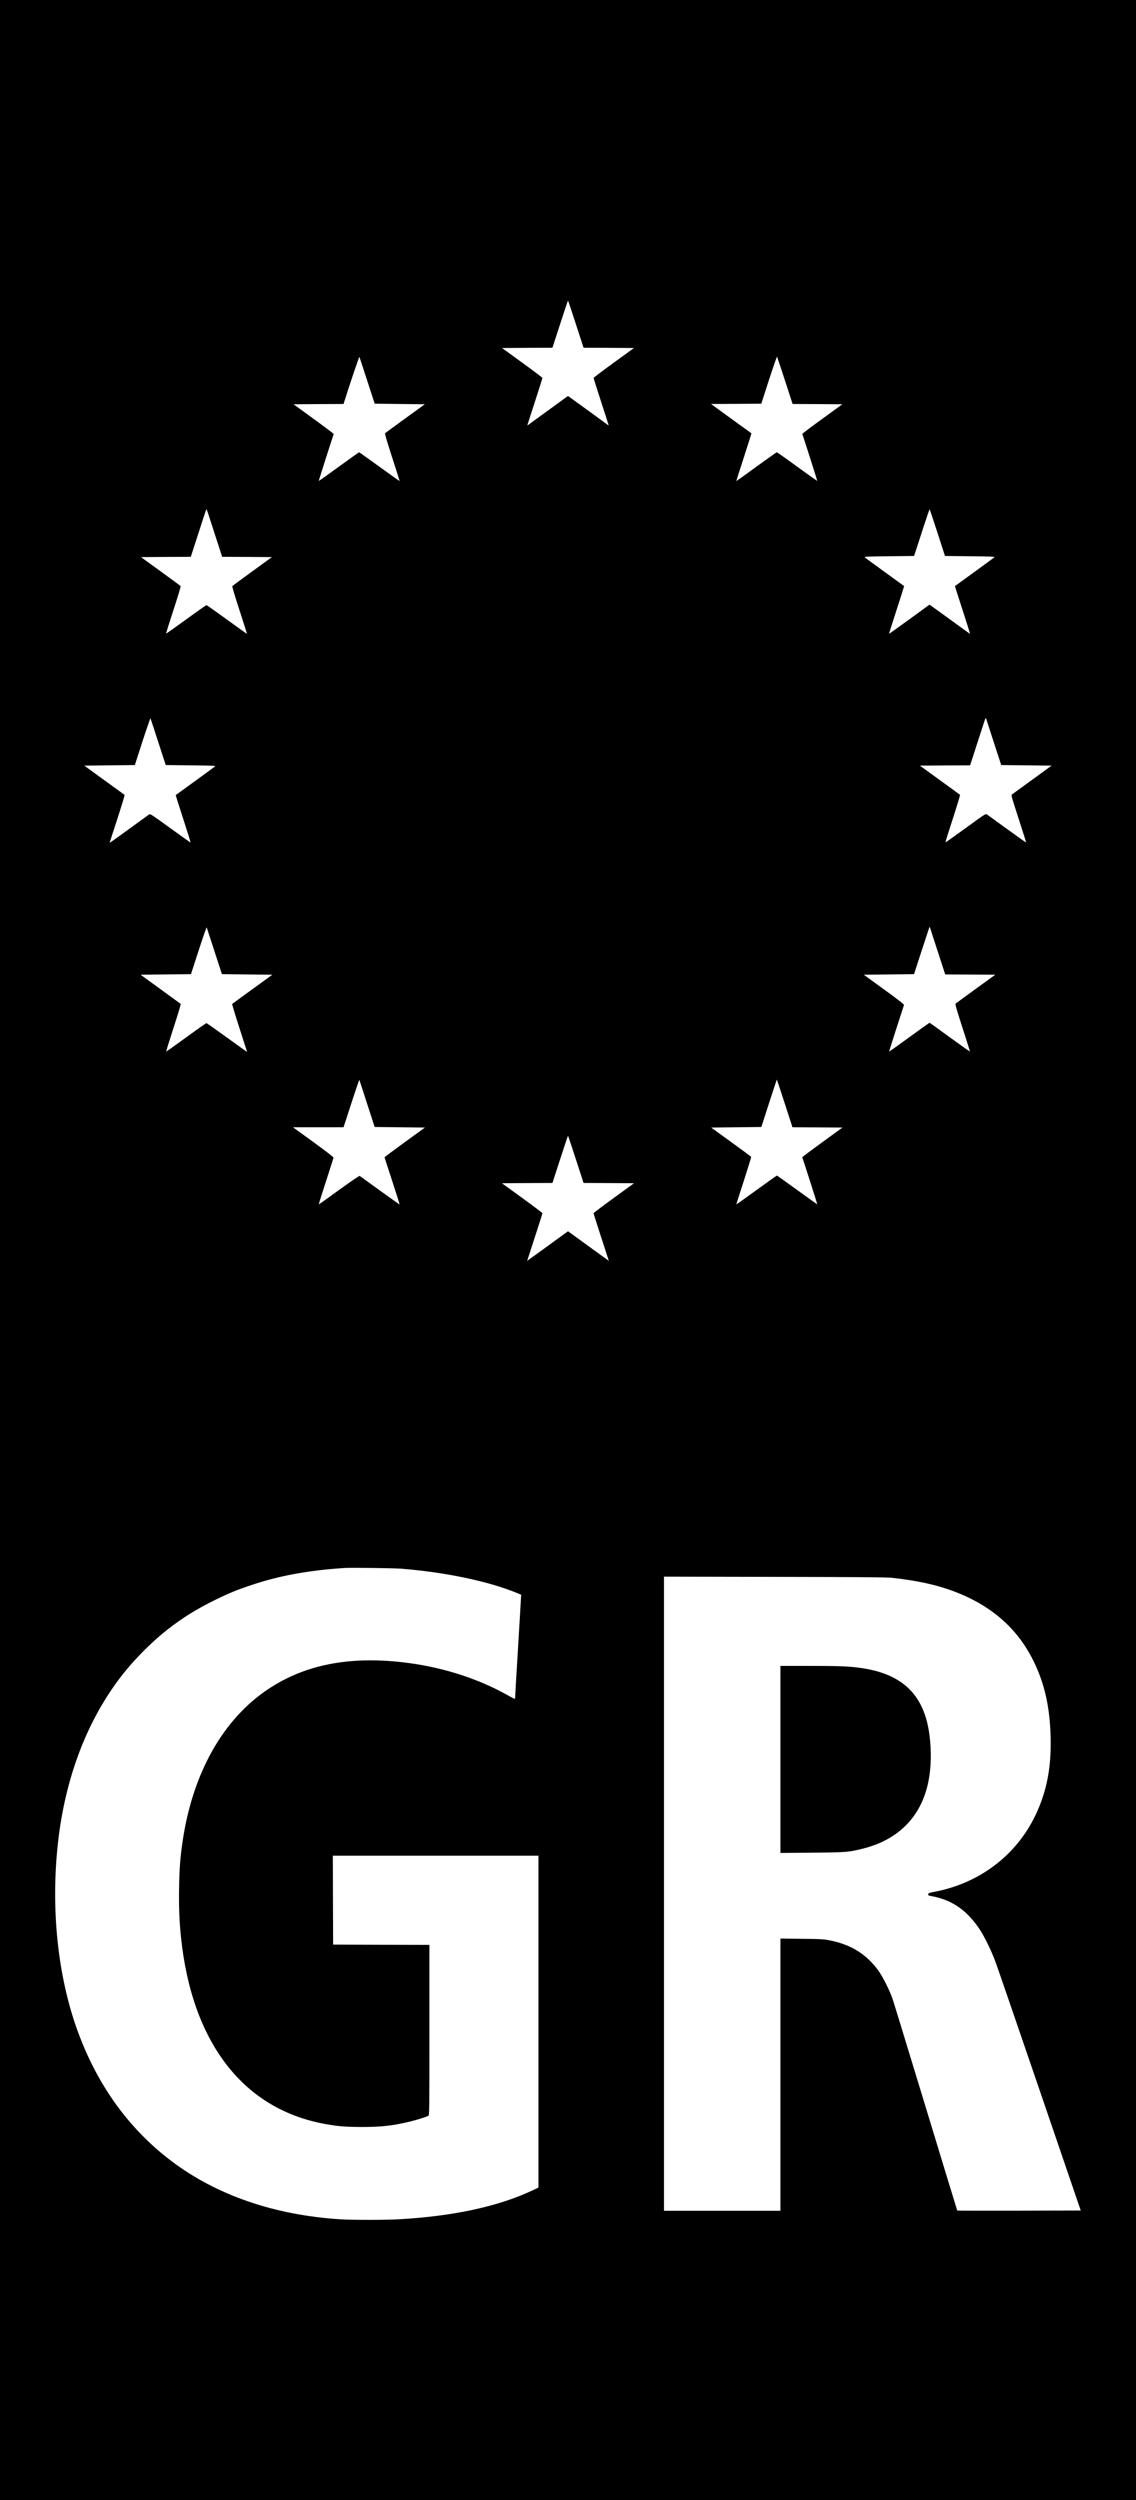 <?xml version="1.0" standalone="no"?>
<!DOCTYPE svg PUBLIC "-//W3C//DTD SVG 20010904//EN"
 "http://www.w3.org/TR/2001/REC-SVG-20010904/DTD/svg10.dtd">
<svg version="1.0" xmlns="http://www.w3.org/2000/svg"
 width="2000pt" height="4400pt" viewBox="0 0 2000 4400"
 preserveAspectRatio="xMidYMid meet">
<g transform="translate(0,4400) scale(0.1,-0.1)"
fill="#000000" stroke="none">
<path d="M0 22000 l0 -22000 10000 0 10000 0 0 22000 0 22000 -10000 0 -10000
0 0 -22000z m10139 16295 l135 -415 444 -2 444 -3 -356 -258 c-196 -142 -356
-263 -356 -269 0 -8 158 -500 255 -797 11 -31 11 -40 2 -34 -6 5 -168 123
-359 262 l-348 252 -347 -252 c-192 -139 -354 -257 -360 -262 -9 -6 -9 3 2 34
97 296 255 789 255 797 0 6 -160 127 -356 269 l-356 258 444 3 444 2 135 415
c74 228 136 415 139 415 3 0 65 -187 139 -415z m-3674 -995 l132 -405 441 -5
441 -5 -345 -250 c-190 -137 -350 -255 -355 -261 -6 -8 37 -154 125 -425 74
-227 133 -415 132 -416 -2 -2 -161 112 -355 252 -193 140 -355 255 -359 255
-4 0 -164 -114 -357 -254 -192 -140 -351 -253 -353 -251 -3 3 255 810 264 826
2 4 -156 123 -352 265 l-356 259 440 3 441 2 10 33 c94 302 265 808 269 797 3
-8 65 -197 137 -420z m7355 3 l134 -413 438 -2 438 -3 -355 -258 c-196 -142
-354 -261 -351 -265 9 -16 268 -824 264 -827 -1 -1 -160 111 -352 251 -192
140 -354 254 -360 254 -6 0 -168 -115 -361 -255 -192 -140 -350 -253 -352
-252 -1 2 59 191 134 420 74 230 134 419 132 421 -2 1 -163 118 -358 259
l-353 257 442 2 443 3 135 418 c75 229 139 414 142 410 3 -5 66 -194 140 -420z
m-10161 -2325 c11 -35 72 -224 136 -420 l116 -358 438 -2 438 -3 -344 -250
c-189 -137 -348 -255 -353 -260 -5 -6 45 -177 126 -424 74 -228 133 -415 132
-417 -2 -1 -161 112 -353 252 -193 140 -354 254 -360 254 -6 0 -168 -114 -360
-254 -193 -140 -351 -251 -352 -248 -1 4 58 192 131 417 77 234 131 414 126
420 -5 6 -164 123 -353 260 l-345 250 438 3 439 2 95 293 c52 160 113 349 136
420 22 70 43 127 45 127 2 0 12 -28 24 -62z m12846 -355 l132 -408 443 -5
c408 -5 441 -6 424 -21 -11 -9 -170 -126 -354 -259 -184 -134 -336 -244 -337
-245 -2 -1 58 -190 133 -419 74 -230 134 -419 132 -421 -2 -1 -138 96 -303
217 -165 120 -325 236 -355 257 l-56 39 -354 -258 c-195 -141 -356 -256 -358
-255 -2 2 58 191 133 420 74 230 134 419 133 420 -2 1 -154 112 -338 245 -184
133 -343 250 -354 259 -17 15 15 16 425 21 l442 5 33 100 c18 55 79 241 134
413 56 172 104 311 107 308 3 -3 65 -188 138 -413z m-13719 -3683 l132 -405
442 -5 c408 -5 441 -6 424 -21 -13 -11 -579 -423 -691 -503 -1 -1 58 -188 132
-416 74 -228 133 -416 130 -418 -2 -2 -162 111 -356 252 -312 227 -355 255
-371 244 -10 -7 -171 -124 -358 -260 -187 -136 -340 -245 -340 -242 0 4 61
193 136 421 74 229 132 419 127 423 -4 4 -141 103 -303 220 -162 117 -320 232
-350 254 l-55 41 445 5 444 5 135 418 c75 230 138 412 140 405 3 -7 65 -195
137 -418z m14709 0 l132 -405 443 -5 444 -5 -339 -247 c-187 -135 -348 -253
-358 -260 -17 -13 -10 -38 117 -428 74 -228 133 -416 131 -418 -1 -2 -153 105
-336 238 -183 133 -343 249 -355 257 -21 14 -38 3 -374 -242 -194 -141 -354
-254 -356 -252 -2 2 57 190 131 418 74 228 131 417 127 420 -4 4 -164 121
-357 260 l-350 254 442 3 442 2 121 373 c67 204 128 395 137 422 10 29 18 44
22 35 2 -8 64 -197 136 -420z m-13720 -3680 l132 -405 444 -5 444 -5 -350
-254 c-192 -139 -353 -256 -357 -260 -5 -4 53 -194 127 -423 74 -229 135 -419
135 -421 0 -3 -158 110 -352 250 -194 141 -357 256 -364 256 -6 0 -167 -113
-358 -252 -191 -139 -349 -251 -351 -249 -2 2 56 190 130 418 74 228 131 417
127 421 -4 3 -164 120 -357 260 l-350 254 443 5 444 5 136 418 c75 231 138
413 141 405 3 -7 64 -195 136 -418z m12604 398 c5 -18 66 -207 136 -420 l126
-388 441 -2 441 -3 -344 -249 c-189 -137 -349 -254 -356 -260 -9 -9 19 -106
122 -425 74 -228 133 -416 131 -418 -2 -2 -162 111 -355 251 -193 141 -353
256 -356 256 -2 0 -163 -115 -356 -255 -193 -141 -353 -254 -355 -252 -2 1 55
183 126 402 72 220 132 407 135 416 4 12 -84 81 -351 275 l-357 259 442 5 443
5 136 418 c75 229 137 417 138 417 1 0 7 -15 13 -32z m-9916 -3083 l133 -410
442 -5 443 -5 -355 -258 c-196 -142 -356 -262 -356 -265 0 -4 61 -191 135
-417 73 -225 132 -411 130 -413 -2 -2 -158 109 -347 245 -188 137 -349 253
-356 257 -7 4 -142 -87 -364 -248 -193 -141 -353 -254 -355 -252 -3 2 54 184
126 404 71 220 131 407 133 416 2 10 -114 100 -355 276 l-359 260 445 0 445 0
26 78 c13 42 75 232 137 422 62 190 114 341 116 335 1 -5 63 -194 136 -420z
m7342 38 c70 -214 131 -403 136 -420 l10 -33 441 -2 440 -3 -356 -259 c-196
-142 -354 -261 -352 -265 9 -16 267 -823 264 -826 -2 -2 -161 111 -353 251
-193 140 -353 254 -357 254 -4 0 -166 -115 -359 -255 -194 -140 -353 -254
-355 -252 -2 1 58 188 132 416 73 227 132 417 129 421 -3 4 -162 122 -354 261
l-350 254 442 5 441 5 135 418 c74 229 136 417 138 417 1 0 59 -174 128 -387z
m-3666 -1018 l135 -415 444 -2 444 -3 -356 -259 c-196 -142 -356 -263 -356
-269 0 -8 127 -405 245 -765 l24 -73 -32 23 c-18 12 -179 129 -359 260 l-328
238 -327 -238 c-181 -131 -342 -248 -360 -260 l-32 -23 19 58 c135 414 250
772 250 780 0 6 -160 127 -356 269 l-357 259 445 3 444 2 135 415 c74 228 136
415 139 415 3 0 65 -187 139 -415z m-3074 -7204 c788 -64 1534 -221 2040 -429
l70 -29 -3 -59 c-1 -32 -25 -429 -52 -881 -28 -452 -50 -838 -50 -858 0 -19
-4 -35 -10 -35 -5 0 -67 32 -137 72 -528 296 -1173 497 -1833 572 -950 108
-1717 -43 -2357 -465 -804 -530 -1341 -1482 -1518 -2686 -42 -287 -56 -466
-62 -808 -6 -338 4 -593 33 -875 188 -1828 1067 -2995 2470 -3279 260 -52 399
-65 709 -66 351 0 554 23 851 95 115 27 288 82 327 102 16 8 17 90 17 1508 l0
1500 -847 2 -848 3 -3 783 -2 782 1810 0 1810 0 0 -2921 0 -2920 -107 -51
c-605 -284 -1399 -455 -2363 -508 -238 -13 -810 -13 -1015 0 -1163 74 -2177
423 -2970 1020 -755 569 -1312 1341 -1660 2299 -350 964 -473 2152 -344 3311
124 1114 492 2099 1073 2875 232 310 558 643 859 878 264 206 512 360 832 517
255 125 382 177 665 271 485 161 1004 254 1625 293 116 7 861 -3 990 -13z
m8625 -159 c443 -47 798 -124 1107 -241 661 -250 1121 -655 1404 -1236 192
-395 282 -799 296 -1330 13 -541 -69 -959 -271 -1381 -337 -699 -981 -1187
-1766 -1338 -102 -19 -115 -24 -118 -44 -2 -16 3 -23 20 -26 13 -3 48 -10 78
-16 341 -71 597 -256 813 -585 83 -128 203 -374 270 -555 32 -85 383 -1107
781 -2270 l723 -2115 -1085 -3 c-597 -1 -1087 0 -1089 2 -2 2 -251 818 -553
1812 -303 995 -566 1856 -586 1914 -50 146 -171 388 -248 495 -212 293 -487
463 -866 536 -102 20 -156 23 -487 26 l-373 5 0 -2396 0 -2396 -1025 0 -1025
0 0 5580 0 5581 1943 -4 c1420 -2 1973 -7 2057 -15z"/>
<path d="M13740 13034 l0 -1646 553 5 c610 5 648 8 906 73 626 159 1023 568
1146 1178 49 245 56 532 19 819 -91 705 -471 1076 -1209 1181 -206 29 -368 36
-891 36 l-524 0 0 -1646z"/>
</g>
</svg>
